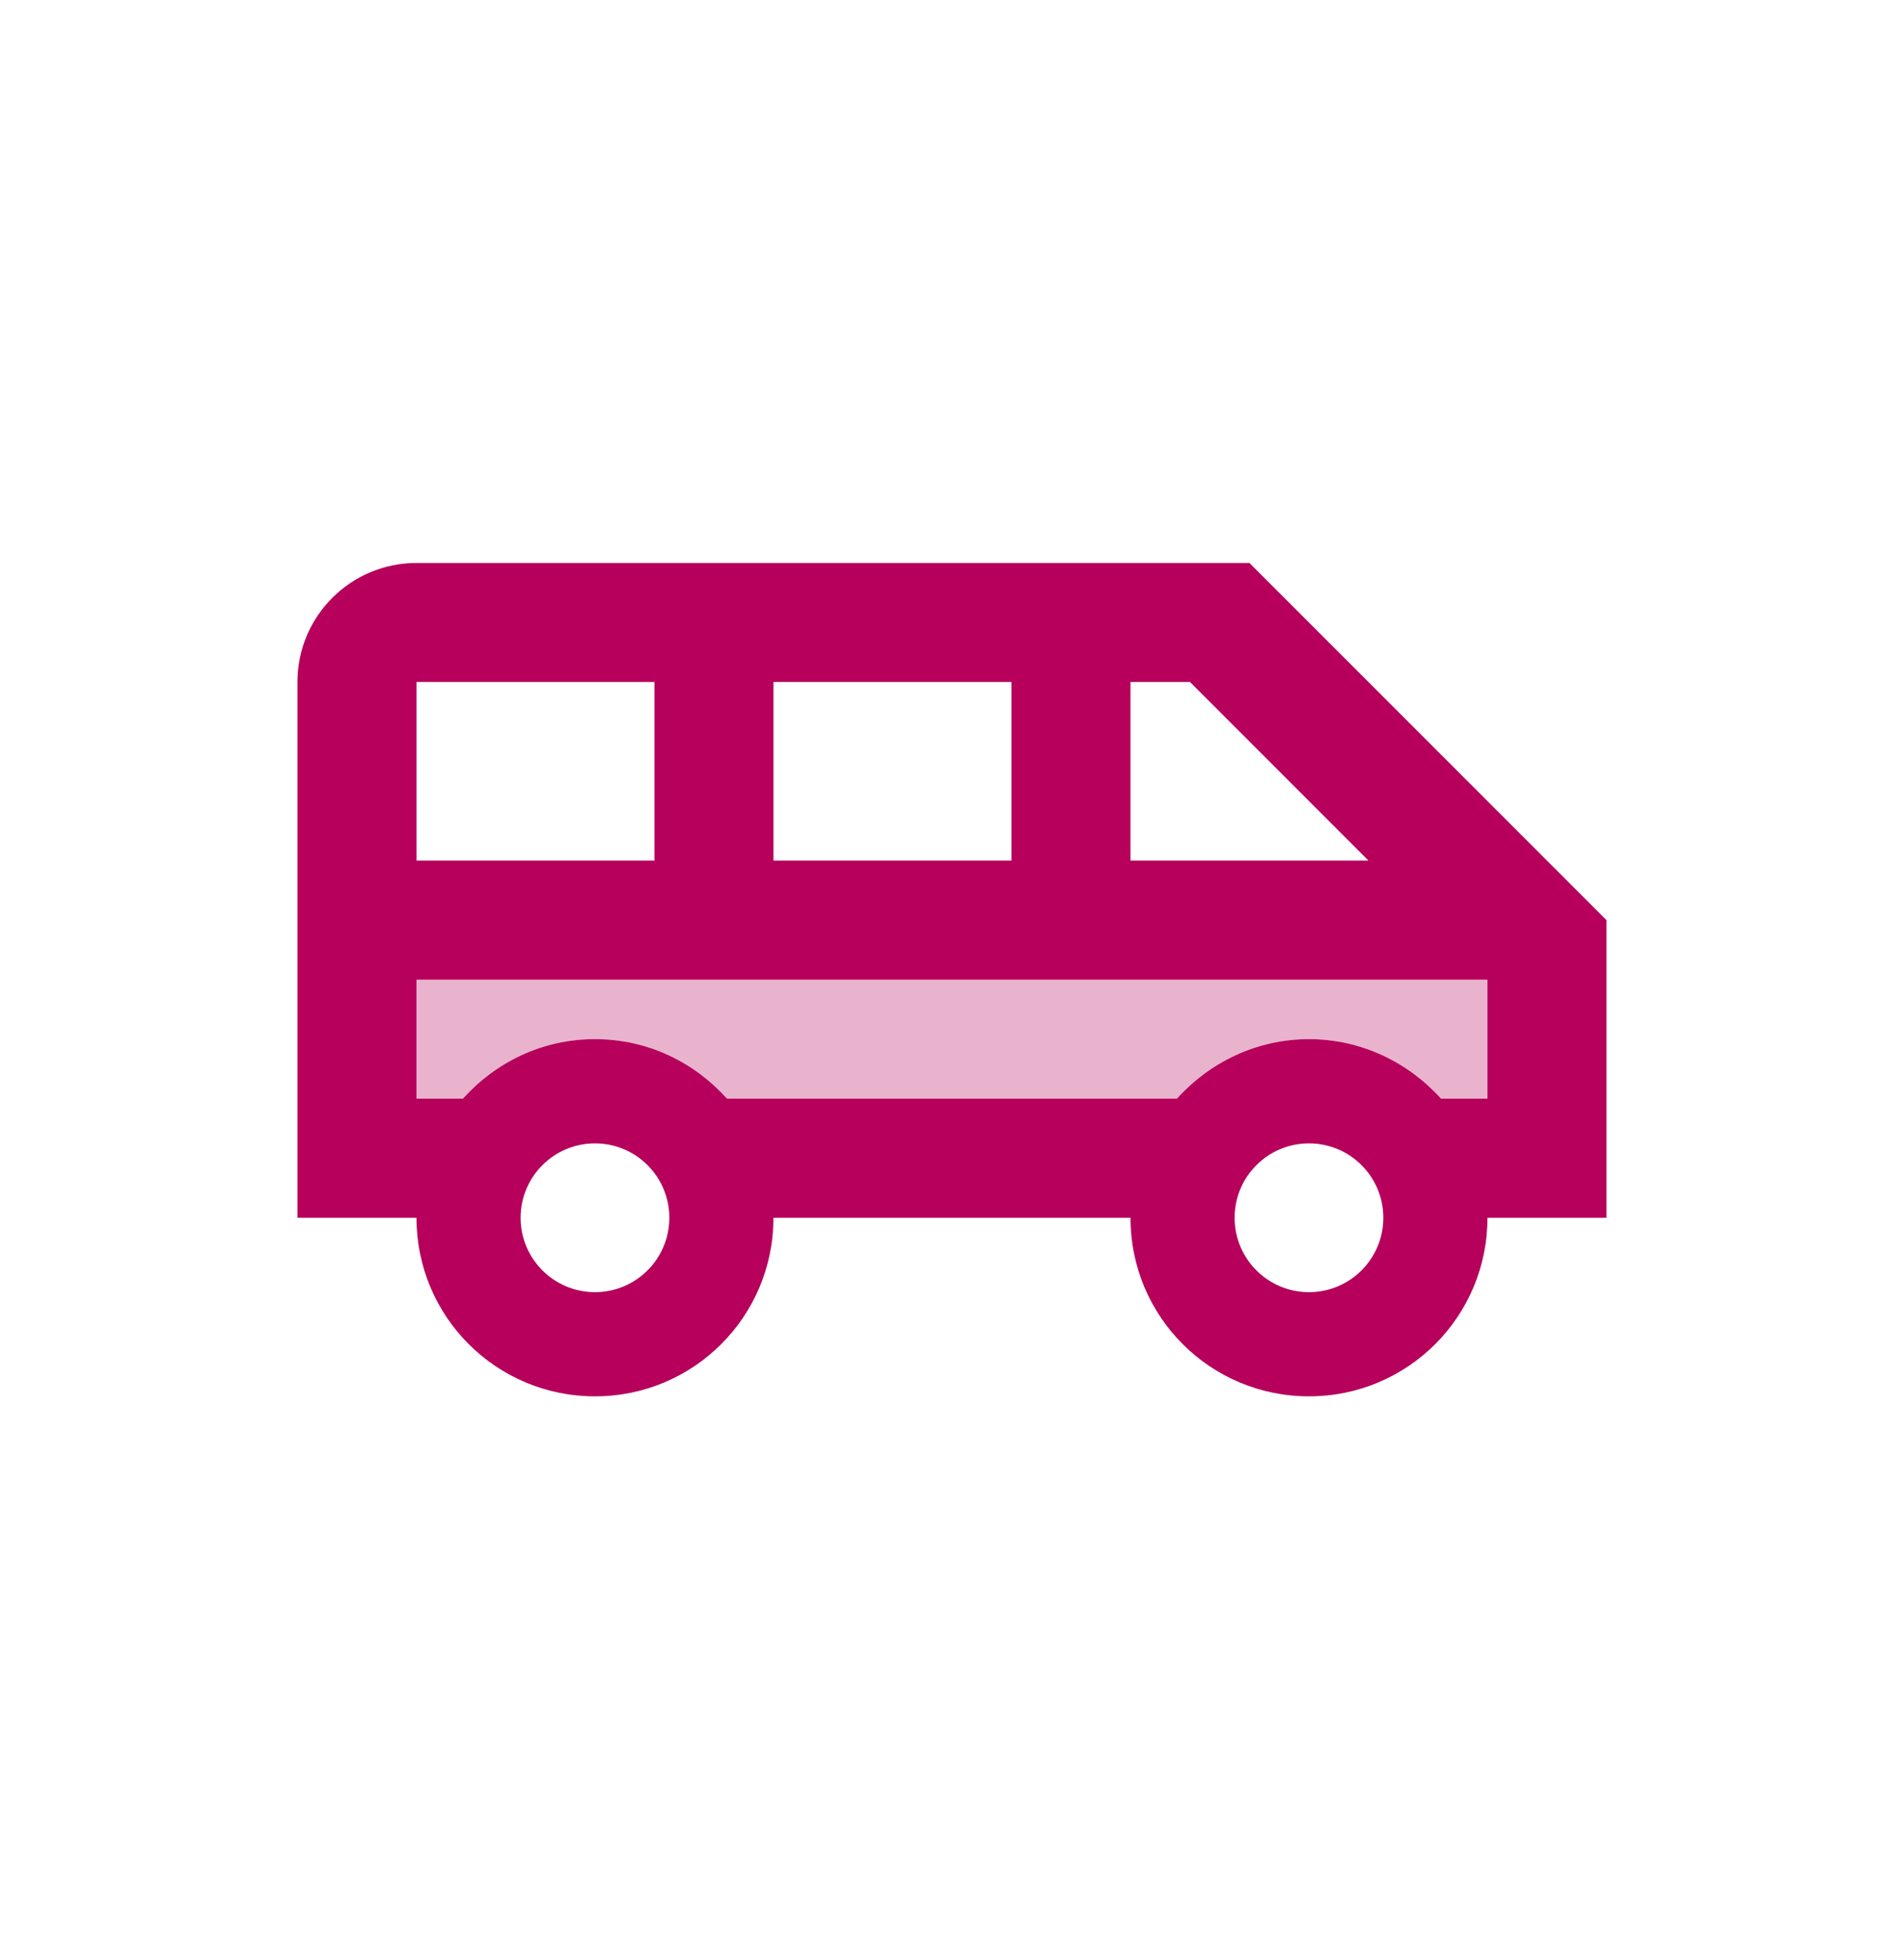 <svg width="35" height="36" viewBox="0 0 35 36" fill="none" xmlns="http://www.w3.org/2000/svg">
<g id="Heavy Vehicles">
<g id="Group">
<path id="Vector" opacity="0.3" d="M7.656 20.188H8.509C9.111 19.52 9.975 19.094 10.938 19.094C11.9 19.094 12.764 19.52 13.366 20.188H21.634C22.236 19.52 23.1 19.094 24.062 19.094C25.025 19.094 25.889 19.52 26.491 20.188H27.344V18H7.656V20.188Z" fill="#B6005B"/>
<path id="Vector_2" d="M22.968 10.344H7.656C6.453 10.344 5.468 11.317 5.468 12.531V22.375H7.656C7.656 24.19 9.121 25.656 10.937 25.656C12.753 25.656 14.218 24.19 14.218 22.375H20.781C20.781 24.19 22.246 25.656 24.062 25.656C25.878 25.656 27.343 24.19 27.343 22.375H29.531V16.906L22.968 10.344ZM20.781 12.531H21.875L25.156 15.812H20.781V12.531ZM14.218 12.531H18.593V15.812H14.218V12.531ZM7.656 12.531H12.031V15.812H7.656V12.531ZM10.937 23.742C10.182 23.742 9.57 23.129 9.57 22.375C9.57 21.62 10.182 21.008 10.937 21.008C11.692 21.008 12.304 21.62 12.304 22.375C12.304 23.129 11.692 23.742 10.937 23.742ZM24.062 23.742C23.307 23.742 22.695 23.129 22.695 22.375C22.695 21.62 23.307 21.008 24.062 21.008C24.817 21.008 25.429 21.62 25.429 22.375C25.429 23.129 24.817 23.742 24.062 23.742ZM27.343 20.187H26.49C25.889 19.52 25.024 19.093 24.062 19.093C23.099 19.093 22.235 19.52 21.634 20.187H13.365C12.764 19.52 11.91 19.093 10.937 19.093C9.964 19.093 9.11 19.52 8.509 20.187H7.656V18H27.343V20.187Z" fill="#B6005B"/>
</g>
</g>
</svg>
